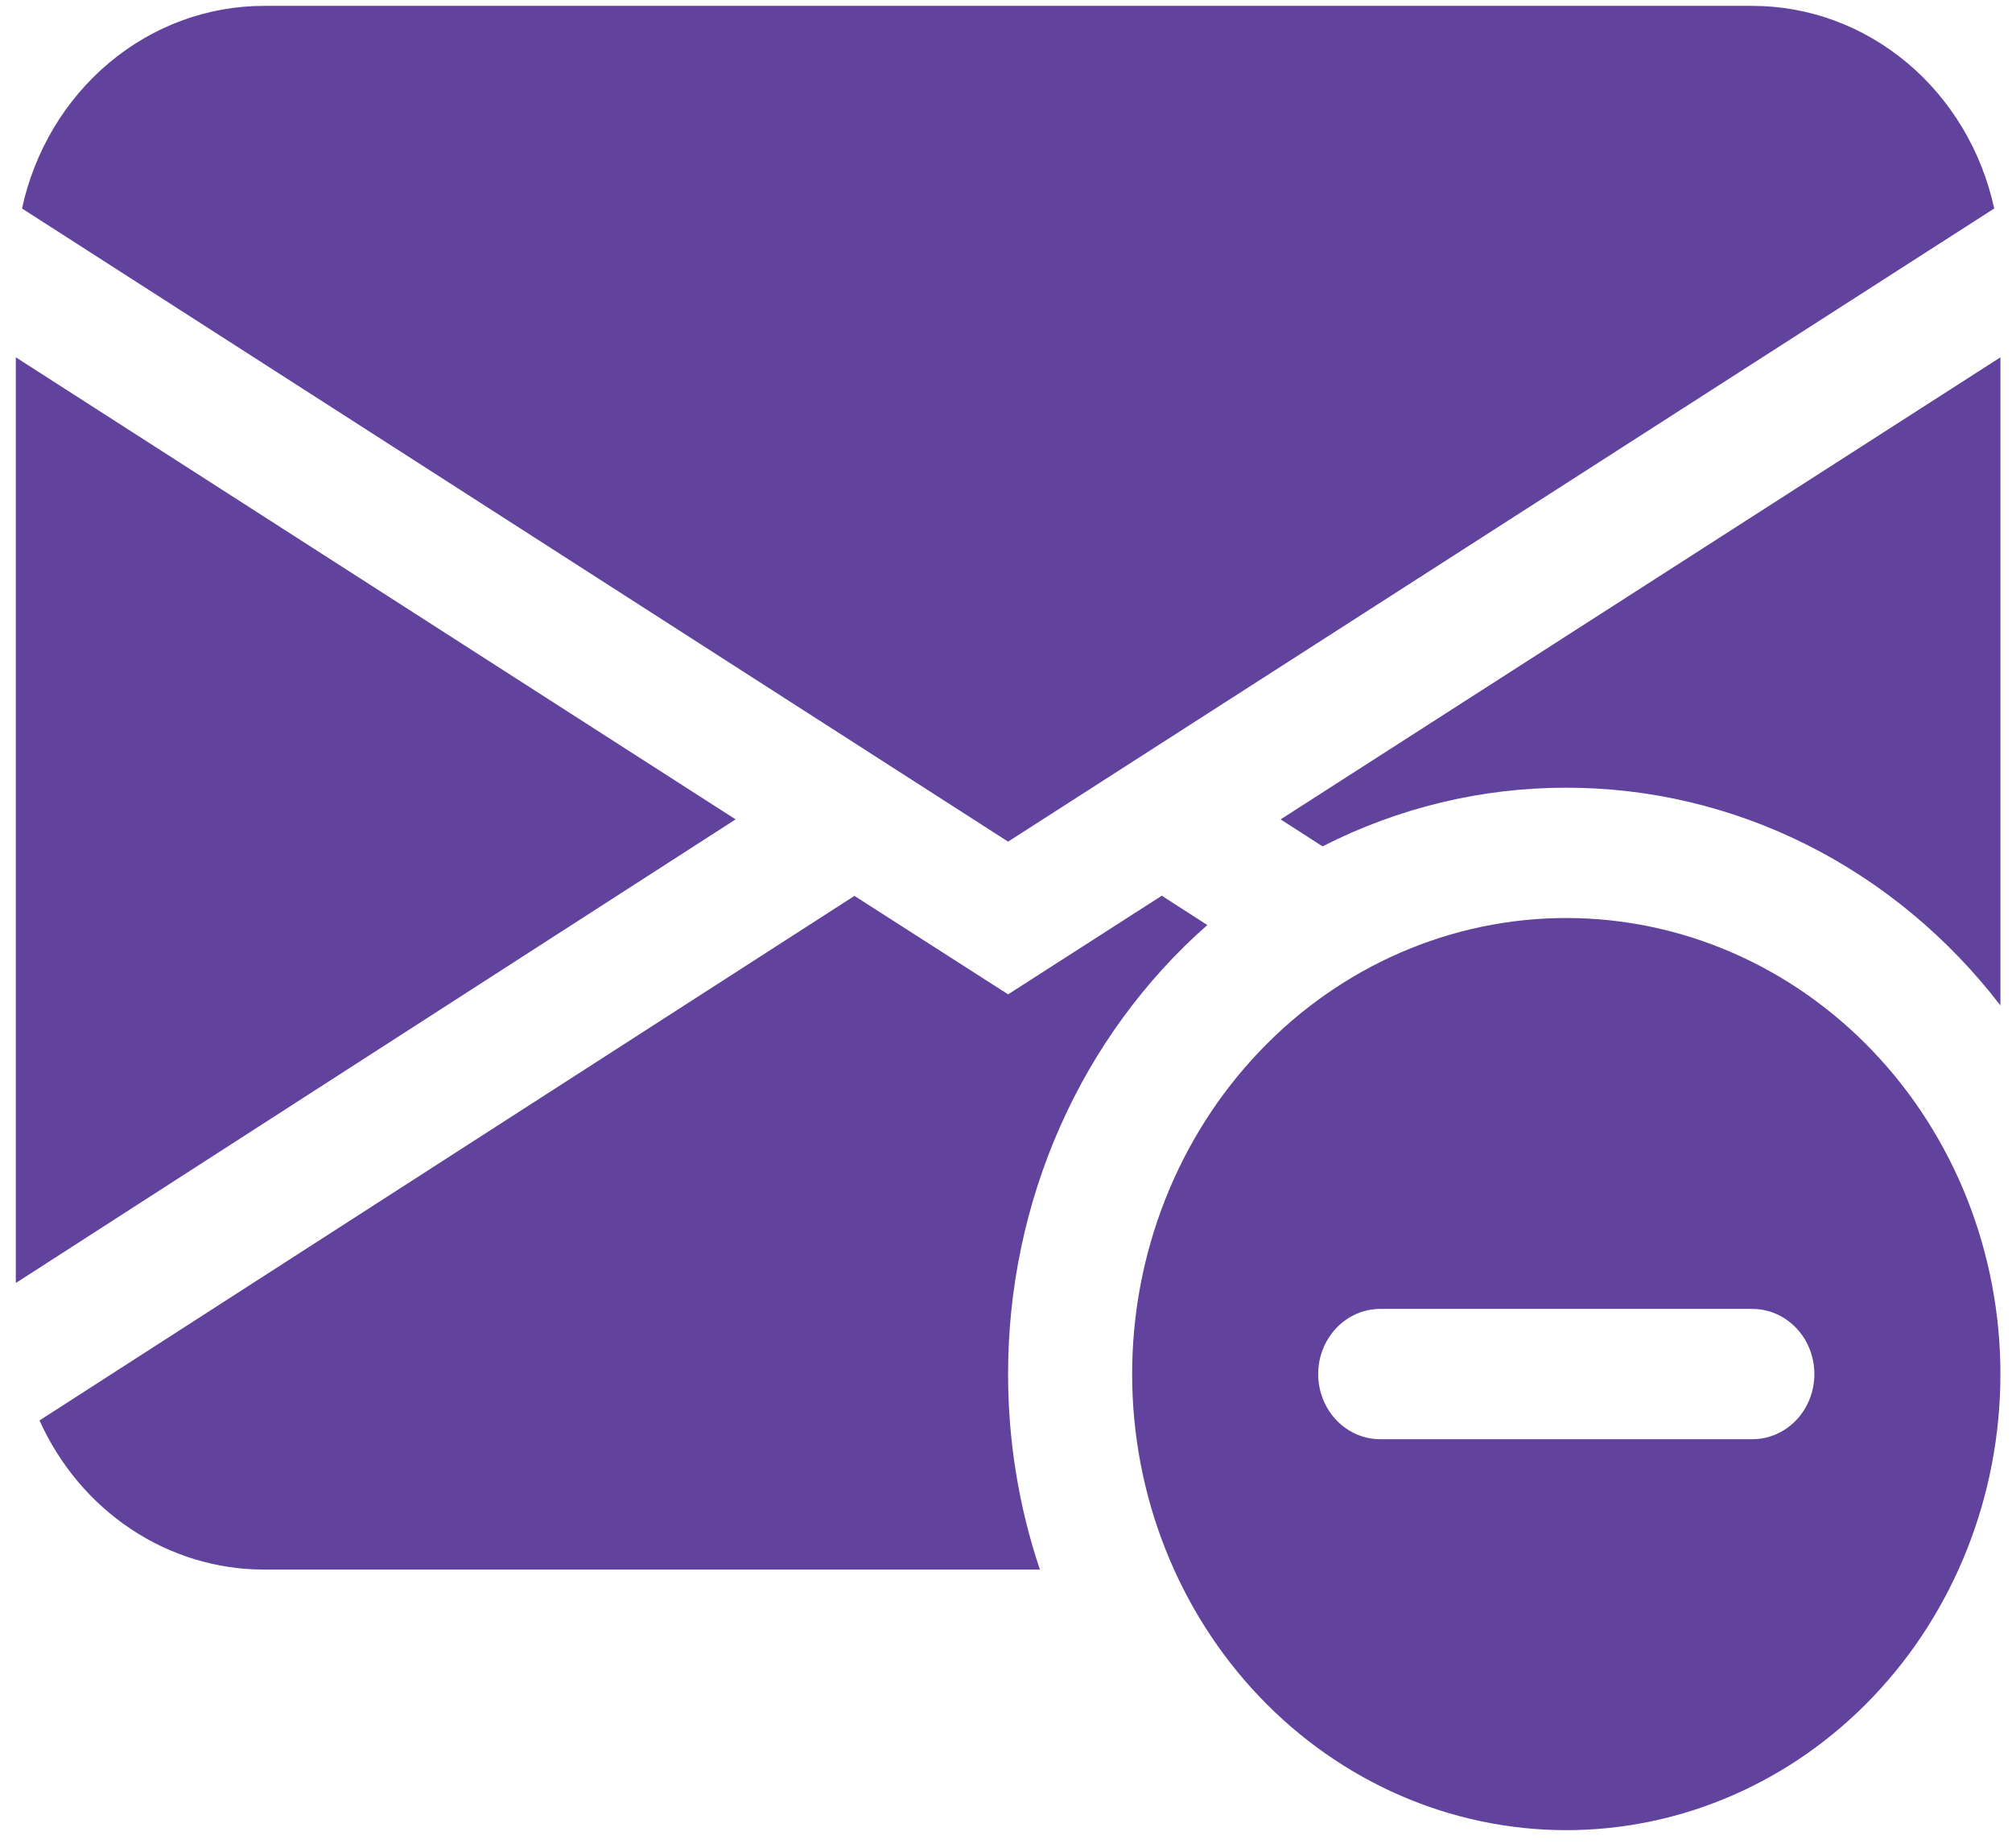 <svg width="49" height="45" viewBox="0 0 49 45" fill="none" xmlns="http://www.w3.org/2000/svg">
    <path
        d="M0.536 5.077C0.84 3.676 1.589 2.424 2.659 1.528C3.729 0.631 5.058 0.143 6.426 0.143H42.676C44.045 0.143 45.373 0.631 46.444 1.528C47.514 2.424 48.263 3.676 48.567 5.077L24.551 20.495L0.536 5.077ZM0.385 8.701V31.243L17.915 19.953L0.385 8.701ZM20.809 21.816L0.962 34.59C1.452 35.677 2.225 36.595 3.193 37.238C4.16 37.881 5.282 38.221 6.426 38.221H25.325C24.811 36.692 24.55 35.082 24.551 33.461C24.549 31.376 24.983 29.317 25.821 27.427C26.659 25.538 27.882 23.865 29.403 22.526L28.294 21.812L24.551 24.214L20.809 21.816ZM48.718 8.701V24.484C47.445 22.827 45.834 21.49 44.005 20.572C42.175 19.655 40.173 19.18 38.145 19.182C36.089 19.179 34.059 19.667 32.209 20.61L31.188 19.953L48.718 8.701Z"
        fill="#61439D" />
    <path
        d="M48.718 33.461C48.718 36.406 47.604 39.231 45.621 41.314C43.639 43.397 40.949 44.567 38.145 44.567C35.341 44.567 32.652 43.397 30.669 41.314C28.686 39.231 27.572 36.406 27.572 33.461C27.572 30.515 28.686 27.691 30.669 25.608C32.652 23.525 35.341 22.355 38.145 22.355C40.949 22.355 43.639 23.525 45.621 25.608C47.604 27.691 48.718 30.515 48.718 33.461ZM32.103 33.461C32.103 33.882 32.263 34.285 32.546 34.583C32.829 34.88 33.213 35.047 33.614 35.047H42.676C43.077 35.047 43.461 34.88 43.745 34.583C44.028 34.285 44.187 33.882 44.187 33.461C44.187 33.04 44.028 32.636 43.745 32.339C43.461 32.041 43.077 31.874 42.676 31.874H33.614C33.213 31.874 32.829 32.041 32.546 32.339C32.263 32.636 32.103 33.04 32.103 33.461Z"
        fill="#61439D" />
</svg>
    